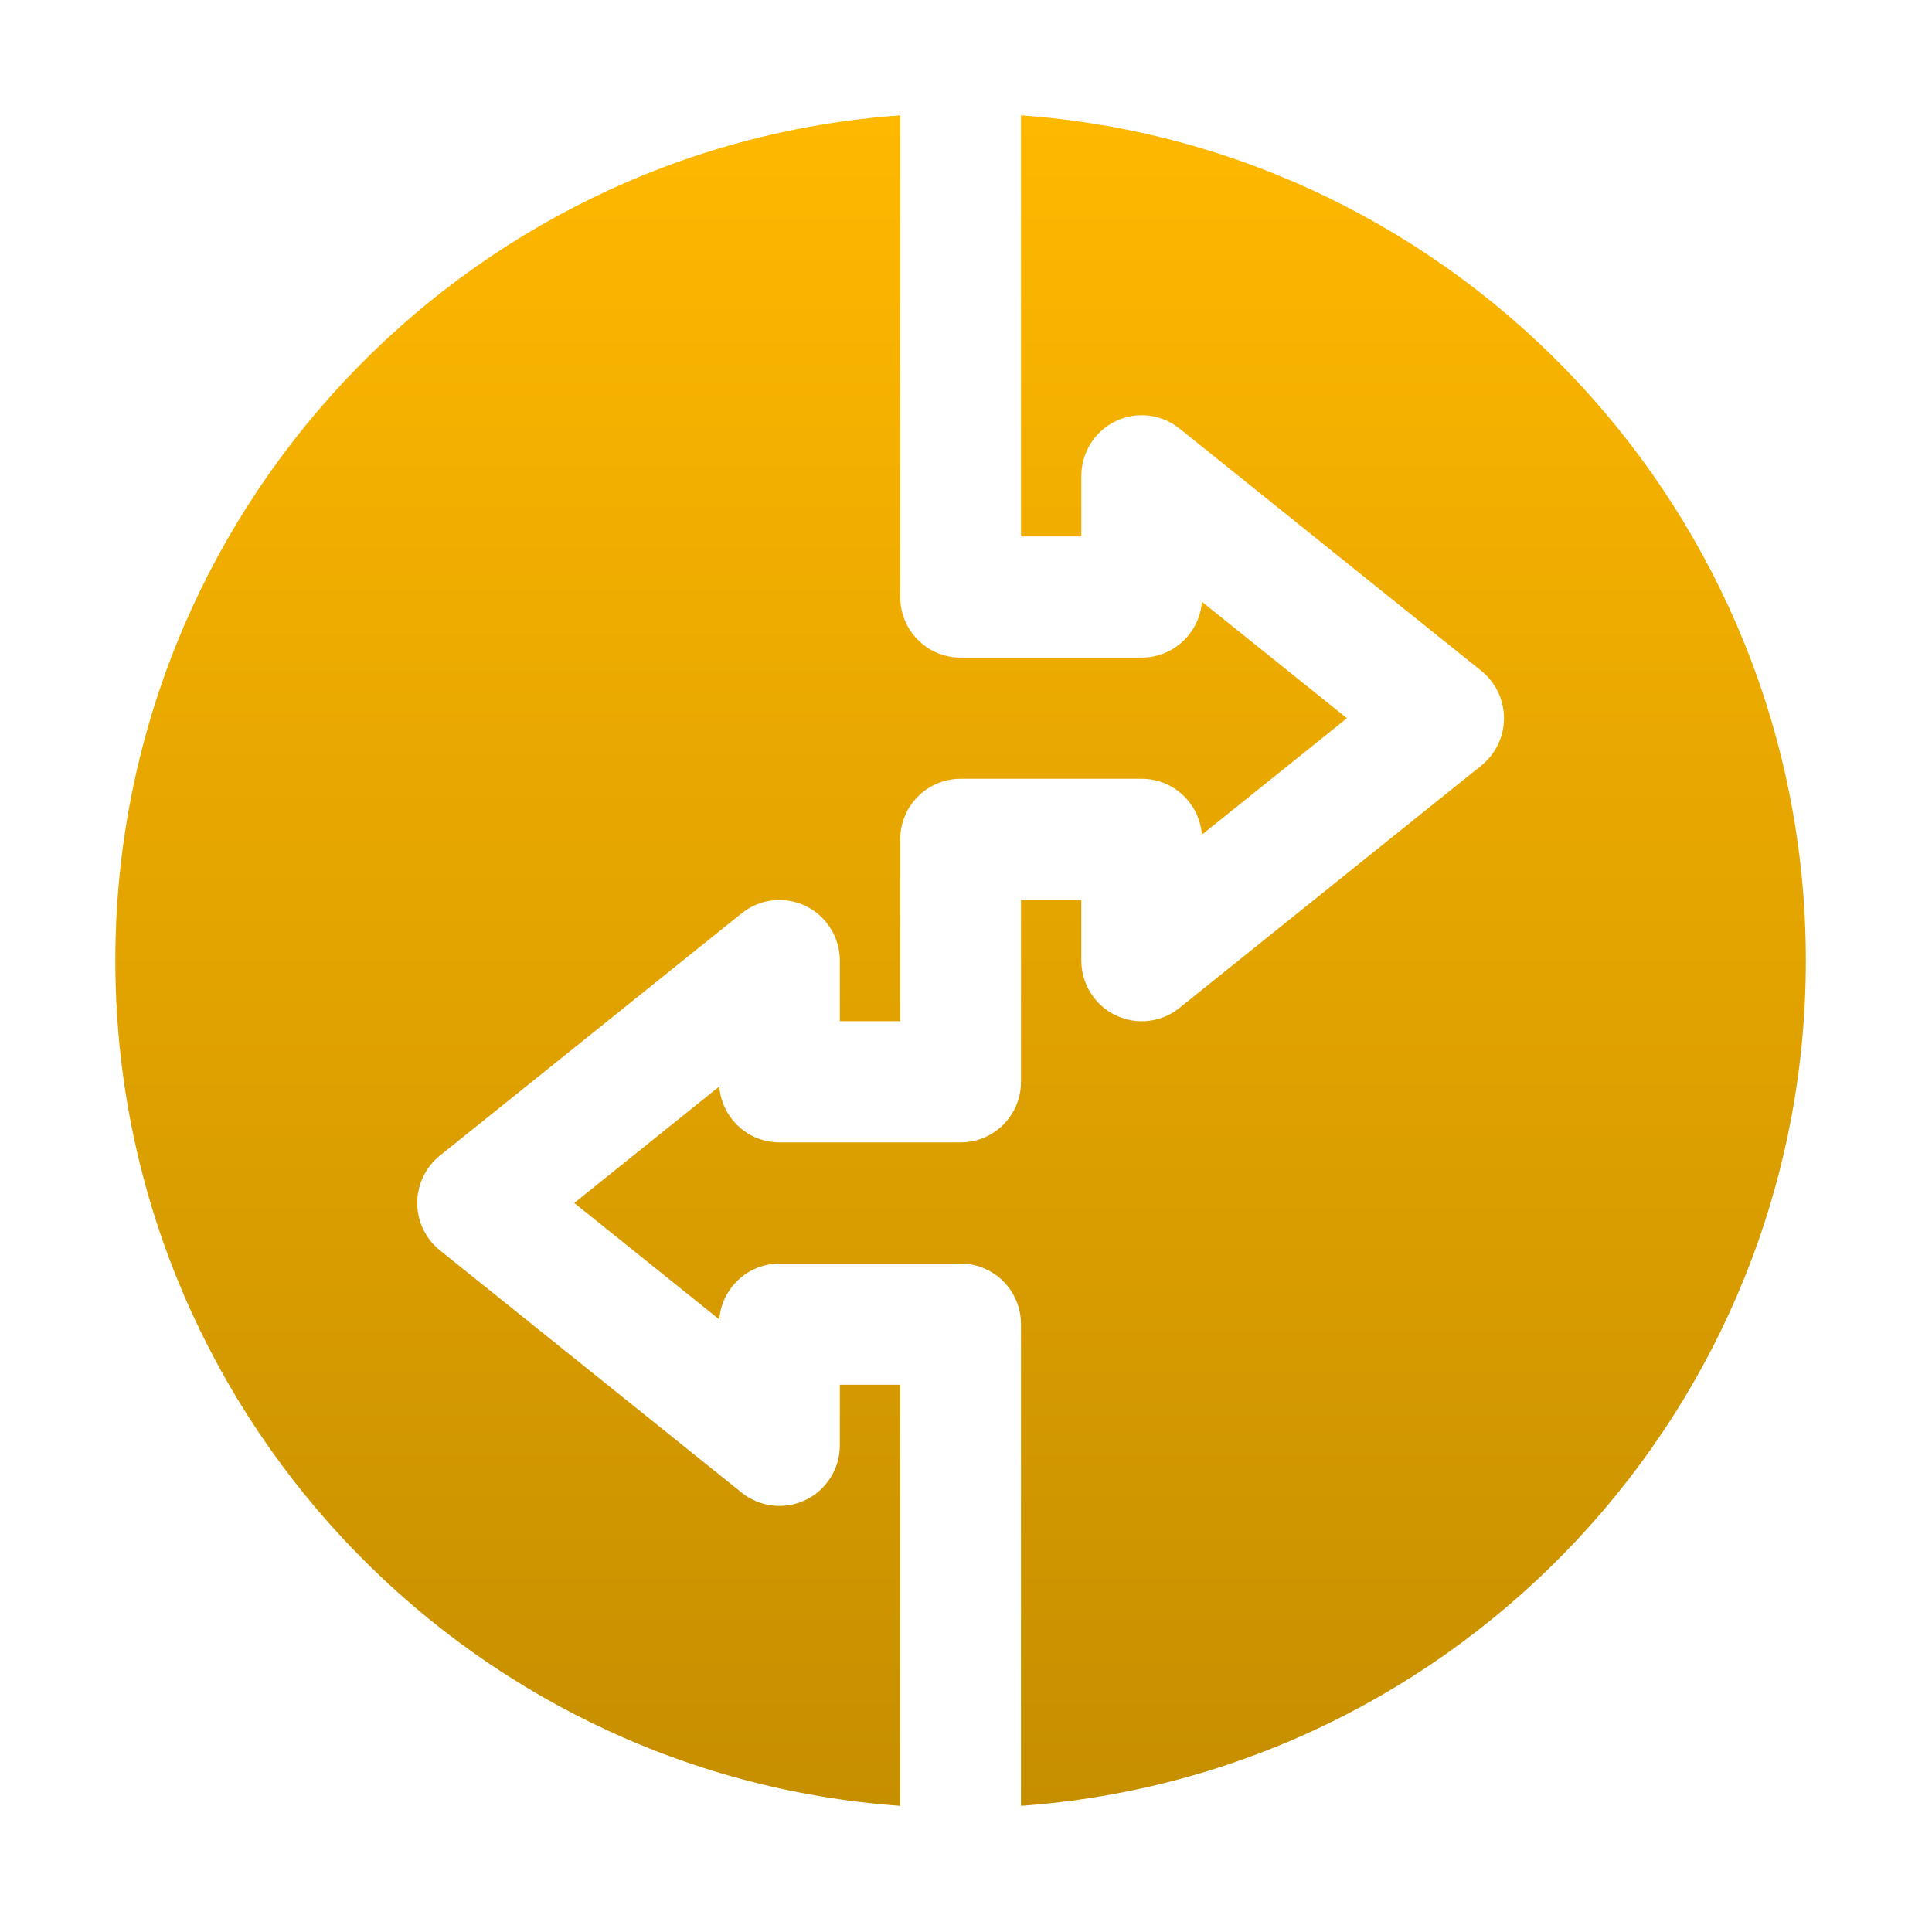 <svg width="67" height="67" viewBox="0 0 67 67" fill="none" xmlns="http://www.w3.org/2000/svg">
<path d="M31.219 48.022H29.125V50.123C29.125 50.932 28.663 51.666 27.939 52.017C27.213 52.366 26.35 52.268 25.723 51.765L15.254 43.359C14.757 42.959 14.469 42.356 14.469 41.718C14.469 41.08 14.757 40.476 15.254 40.076L25.723 31.671C26.352 31.166 27.209 31.07 27.939 31.418C28.663 31.769 29.125 32.504 29.125 33.312V35.414H31.219V29.11C31.219 27.948 32.155 27.008 33.312 27.008H39.594C40.696 27.008 41.597 27.862 41.681 28.946L46.711 24.907L41.681 20.868C41.598 21.952 40.696 22.805 39.594 22.805H33.312C32.155 22.805 31.219 21.866 31.219 20.704V4C16.033 5.085 4 17.8 4 33.312C4 48.825 16.033 61.54 31.219 62.625V48.022Z" fill="url(#paint0_linear_130_221)"/>
<path d="M35.407 4V18.603H37.5V16.502C37.5 15.693 37.962 14.959 38.686 14.608C39.41 14.257 40.273 14.355 40.903 14.86L51.371 23.265C51.868 23.666 52.157 24.269 52.157 24.907C52.157 25.545 51.868 26.149 51.371 26.549L40.903 34.954C40.275 35.461 39.416 35.558 38.686 35.207C37.962 34.856 37.5 34.121 37.5 33.312V31.211H35.407V37.515C35.407 38.677 34.47 39.617 33.313 39.617H27.032C25.929 39.617 25.028 38.763 24.944 37.679L19.914 41.718L24.944 45.757C25.028 44.673 25.929 43.82 27.032 43.82H33.313C34.47 43.82 35.407 44.759 35.407 45.921V62.625C50.592 61.54 62.625 48.825 62.625 33.312C62.625 17.8 50.592 5.085 35.407 4Z" fill="url(#paint1_linear_130_221)"/>
<defs>
<linearGradient id="paint0_linear_130_221" x1="25.356" y1="4" x2="25.356" y2="62.625" gradientUnits="userSpaceOnUse">
<stop stop-color="#FFB800"/>
<stop offset="1" stop-color="#C68F00"/>
</linearGradient>
<linearGradient id="paint1_linear_130_221" x1="41.27" y1="4" x2="41.27" y2="62.625" gradientUnits="userSpaceOnUse">
<stop stop-color="#FFB800"/>
<stop offset="1" stop-color="#C68F00"/>
</linearGradient>
</defs>
</svg>
